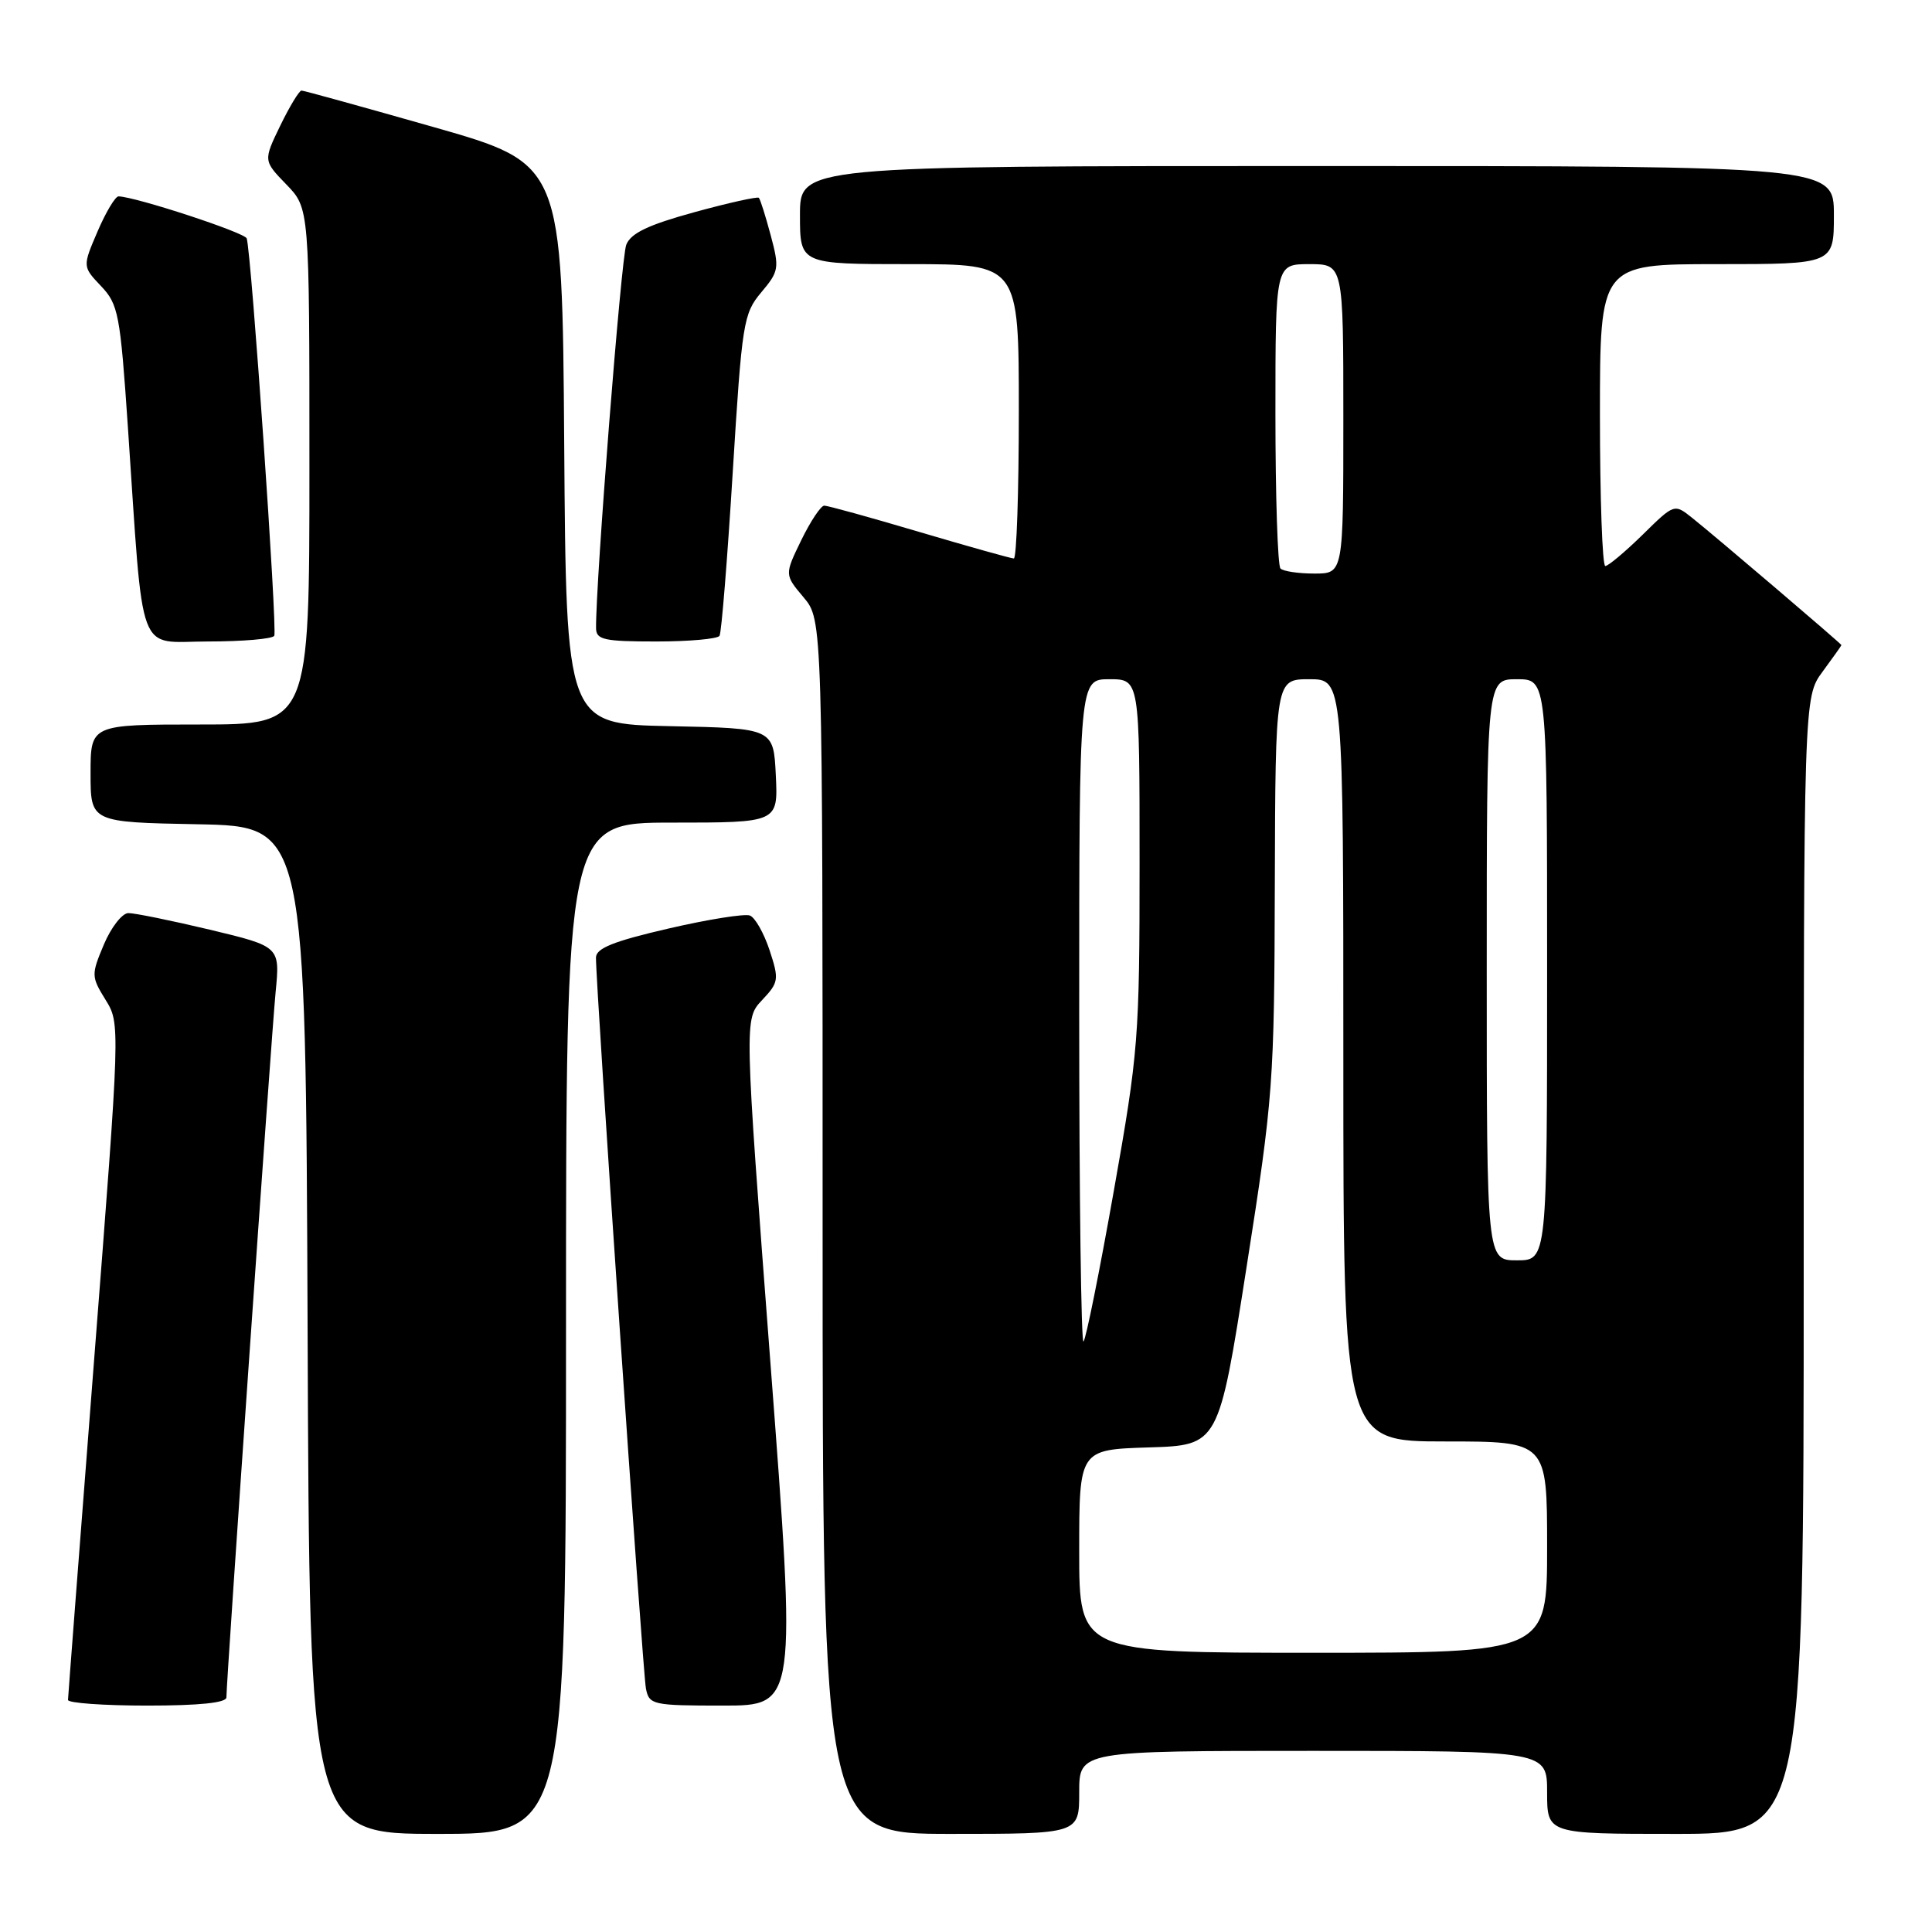 <?xml version="1.0" encoding="UTF-8" standalone="no"?>
<!DOCTYPE svg PUBLIC "-//W3C//DTD SVG 1.1//EN" "http://www.w3.org/Graphics/SVG/1.1/DTD/svg11.dtd" >
<svg xmlns="http://www.w3.org/2000/svg" xmlns:xlink="http://www.w3.org/1999/xlink" version="1.1" viewBox="0 0 256 256">
 <g >
 <path fill="currentColor"
d=" M 75.00 176.00 C 75.00 109.00 75.00 109.00 89.05 109.00 C 103.10 109.00 103.10 109.00 102.80 102.75 C 102.50 96.50 102.50 96.50 88.76 96.22 C 75.02 95.94 75.02 95.94 74.76 58.82 C 74.50 21.70 74.50 21.70 57.50 16.85 C 48.15 14.19 40.25 12.00 39.95 12.00 C 39.65 12.00 38.38 14.09 37.14 16.64 C 34.89 21.29 34.89 21.29 37.94 24.44 C 41.00 27.60 41.00 27.60 41.00 61.80 C 41.00 96.00 41.00 96.00 26.50 96.00 C 12.00 96.00 12.00 96.00 12.00 102.47 C 12.00 108.95 12.00 108.95 26.25 109.22 C 40.50 109.50 40.50 109.50 40.76 176.25 C 41.01 243.00 41.01 243.00 58.01 243.00 C 75.00 243.00 75.00 243.00 75.00 176.00 Z  M 143.00 237.50 C 143.00 232.00 143.00 232.00 174.00 232.00 C 205.00 232.00 205.00 232.00 205.00 237.50 C 205.00 243.00 205.00 243.00 222.00 243.00 C 239.00 243.00 239.00 243.00 239.00 167.69 C 239.00 92.39 239.00 92.39 241.50 89.00 C 242.87 87.14 244.00 85.55 244.00 85.48 C 244.00 85.31 227.18 70.97 224.22 68.62 C 221.85 66.73 221.85 66.73 217.64 70.87 C 215.32 73.14 213.10 75.00 212.71 75.00 C 212.32 75.00 212.00 66.00 212.00 55.00 C 212.00 35.00 212.00 35.00 227.50 35.00 C 243.00 35.00 243.00 35.00 243.00 28.50 C 243.00 22.00 243.00 22.00 174.50 22.00 C 106.00 22.00 106.00 22.00 106.00 28.50 C 106.00 35.00 106.00 35.00 120.50 35.00 C 135.00 35.00 135.00 35.00 135.00 54.50 C 135.00 65.22 134.70 74.00 134.34 74.00 C 133.98 74.00 128.36 72.42 121.86 70.50 C 115.36 68.57 109.68 67.00 109.22 67.00 C 108.77 67.00 107.40 69.06 106.17 71.58 C 103.95 76.15 103.95 76.15 106.48 79.15 C 109.00 82.15 109.00 82.15 109.00 162.58 C 109.00 243.00 109.00 243.00 126.00 243.00 C 143.00 243.00 143.00 243.00 143.00 237.50 Z  M 30.00 224.91 C 30.00 222.62 35.96 137.21 36.52 131.46 C 37.11 125.42 37.11 125.42 27.81 123.19 C 22.69 121.97 17.82 120.98 17.00 120.99 C 16.18 121.01 14.72 122.88 13.76 125.16 C 12.08 129.15 12.09 129.41 13.98 132.47 C 15.94 135.64 15.94 135.66 12.48 180.07 C 10.58 204.51 9.02 224.84 9.01 225.25 C 9.00 225.66 13.72 226.00 19.50 226.00 C 26.42 226.00 30.00 225.63 30.00 224.91 Z  M 102.08 180.52 C 98.62 135.03 98.62 135.03 100.97 132.53 C 103.20 130.16 103.25 129.80 101.97 125.90 C 101.22 123.64 100.05 121.57 99.36 121.31 C 98.68 121.05 93.81 121.82 88.56 123.04 C 81.34 124.71 78.99 125.64 78.97 126.87 C 78.91 130.20 85.16 221.58 85.59 223.75 C 86.02 225.90 86.48 226.00 95.79 226.00 C 105.54 226.00 105.54 226.00 102.08 180.52 Z  M 36.34 84.25 C 36.78 83.54 33.31 33.51 32.69 31.59 C 32.44 30.82 18.03 26.09 15.71 26.02 C 15.28 26.01 14.03 28.10 12.93 30.66 C 10.93 35.32 10.93 35.32 13.39 37.91 C 15.68 40.32 15.93 41.63 16.94 56.50 C 19.07 87.81 18.03 85.00 27.56 85.00 C 32.14 85.00 36.09 84.66 36.34 84.25 Z  M 95.34 84.25 C 95.60 83.84 96.38 74.10 97.09 62.60 C 98.32 42.72 98.50 41.56 100.87 38.74 C 103.22 35.95 103.29 35.53 102.12 31.17 C 101.44 28.63 100.74 26.40 100.55 26.21 C 100.36 26.03 96.51 26.88 92.00 28.12 C 85.88 29.80 83.58 30.90 82.98 32.44 C 82.31 34.13 78.92 77.27 78.98 83.25 C 79.00 84.77 80.05 85.00 86.94 85.00 C 91.31 85.00 95.09 84.66 95.34 84.25 Z  M 143.00 205.54 C 143.00 192.08 143.00 192.08 152.24 191.79 C 161.48 191.50 161.48 191.50 165.16 168.00 C 168.72 145.32 168.85 143.54 168.92 117.25 C 169.00 90.00 169.00 90.00 173.50 90.00 C 178.00 90.00 178.00 90.00 178.00 140.50 C 178.00 191.00 178.00 191.00 191.50 191.00 C 205.00 191.00 205.00 191.00 205.00 205.00 C 205.00 219.00 205.00 219.00 174.00 219.00 C 143.00 219.00 143.00 219.00 143.00 205.54 Z  M 143.00 134.17 C 143.00 90.00 143.00 90.00 147.00 90.00 C 151.00 90.00 151.00 90.00 151.00 114.29 C 151.00 137.54 150.85 139.41 147.57 157.89 C 145.69 168.50 143.89 177.45 143.57 177.76 C 143.26 178.08 143.00 158.46 143.00 134.17 Z  M 197.00 128.50 C 197.00 90.00 197.00 90.00 201.00 90.00 C 205.00 90.00 205.00 90.00 205.00 128.50 C 205.00 167.00 205.00 167.00 201.00 167.00 C 197.00 167.00 197.00 167.00 197.00 128.50 Z  M 169.67 75.33 C 169.30 74.97 169.00 65.74 169.00 54.83 C 169.00 35.00 169.00 35.00 173.50 35.00 C 178.00 35.00 178.00 35.00 178.00 55.50 C 178.00 76.00 178.00 76.00 174.17 76.00 C 172.06 76.00 170.03 75.70 169.67 75.33 Z "/>
</g>
</svg>